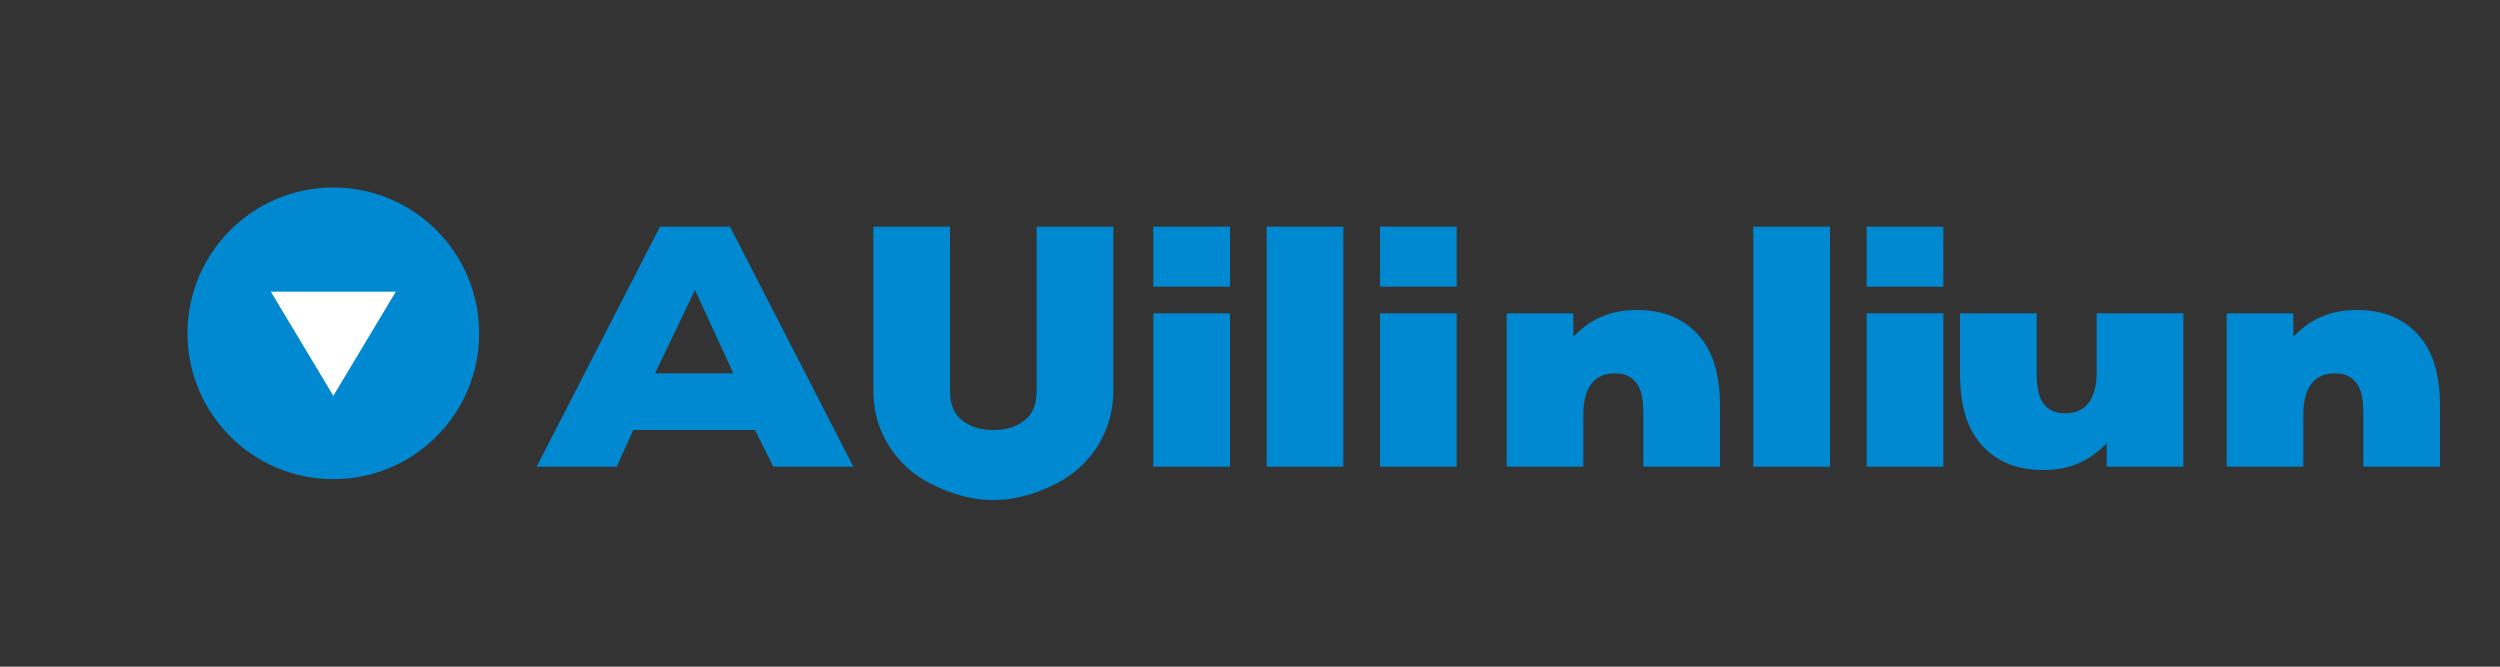 <svg width="150" height="40" viewBox="0 0 150 40" fill="none" xmlns="http://www.w3.org/2000/svg">
  <rect x="0" y="0" width="150" height="40" fill="#333333" stroke="none"/>
  <path d="M28.75 20C28.75 24.832 24.832 28.75 20 28.75C15.168 28.75 11.25 24.832 11.25 20C11.25 15.168 15.168 11.25 20 11.25C24.832 11.25 28.75 15.168 28.75 20Z" fill="#0089D0"/>
  <path d="M23.75 17.5L20 23.75L16.25 17.5H23.75Z" fill="white"/>
  <path d="M39.6 13.6H43.8L51.2 28H46.4L45.3 25.8H38L37 28H32.2L39.6 13.6ZM44 22.4L41.7 17.4L39.3 22.4H44Z" fill="#0089D0"/>
  <path d="M52.4 13.6H57V23.4C57 24.2 57.2 24.8 57.7 25.2C58.2 25.6 58.8 25.8 59.6 25.8C60.4 25.8 61 25.6 61.5 25.2C62 24.8 62.2 24.2 62.2 23.4V13.6H66.8V23.4C66.8 24.8 66.4 26 65.7 27C65 28 64.1 28.7 63 29.2C61.9 29.7 60.8 30 59.6 30C58.4 30 57.3 29.7 56.2 29.2C55.1 28.7 54.2 28 53.5 27C52.8 26 52.4 24.8 52.4 23.4V13.6Z" fill="#0089D0"/>
  <path d="M69.2 13.6H73.8V17.2H69.2V13.6ZM69.2 18.8H73.8V28H69.2V18.8Z" fill="#0089D0"/>
  <path d="M76 13.6H80.6V28H76V13.6Z" fill="#0089D0"/>
  <path d="M82.8 18.8H87.4V28H82.8V18.8ZM82.8 13.6H87.4V17.2H82.8V13.6Z" fill="#0089D0"/>
  <path d="M89.8 18.8H94.4V20.2C94.9 19.7 95.4 19.3 96.1 19C96.8 18.7 97.5 18.6 98.2 18.6C99.8 18.6 101 19.1 101.9 20.1C102.8 21.1 103.2 22.5 103.2 24.4V28H98.6V24.8C98.6 24 98.5 23.4 98.2 23C97.9 22.6 97.5 22.4 96.9 22.4C96.3 22.4 95.8 22.6 95.5 23C95.2 23.4 95 24 95 24.8V28H90.4V18.8H89.8Z" fill="#0089D0"/>
  <path d="M105.2 13.6H109.8V28H105.2V13.6Z" fill="#0089D0"/>
  <path d="M112 18.8H116.6V28H112V18.8ZM112 13.6H116.6V17.2H112V13.6Z" fill="#0089D0"/>
  <path d="M126.4 18.8H131V28H126.4V26.6C125.9 27.1 125.4 27.5 124.7 27.8C124 28.1 123.3 28.2 122.6 28.2C121 28.2 119.8 27.7 118.9 26.7C118 25.7 117.6 24.3 117.6 22.4V18.8H122.2V22.4C122.2 23.2 122.3 23.8 122.6 24.2C122.9 24.6 123.3 24.8 123.9 24.8C124.5 24.8 125 24.6 125.3 24.2C125.6 23.8 125.8 23.2 125.8 22.4V18.8H126.4Z" fill="#0089D0"/>
  <path d="M133 18.8H137.6V20.2C138.1 19.7 138.6 19.3 139.3 19C140 18.7 140.7 18.6 141.4 18.6C143 18.6 144.2 19.1 145.1 20.1C146 21.1 146.4 22.5 146.4 24.4V28H141.8V24.8C141.8 24 141.7 23.4 141.4 23C141.1 22.6 140.7 22.4 140.1 22.4C139.5 22.4 139 22.6 138.7 23C138.4 23.4 138.2 24 138.2 24.8V28H133.6V18.8H133Z" fill="#0089D0"/>
</svg> 